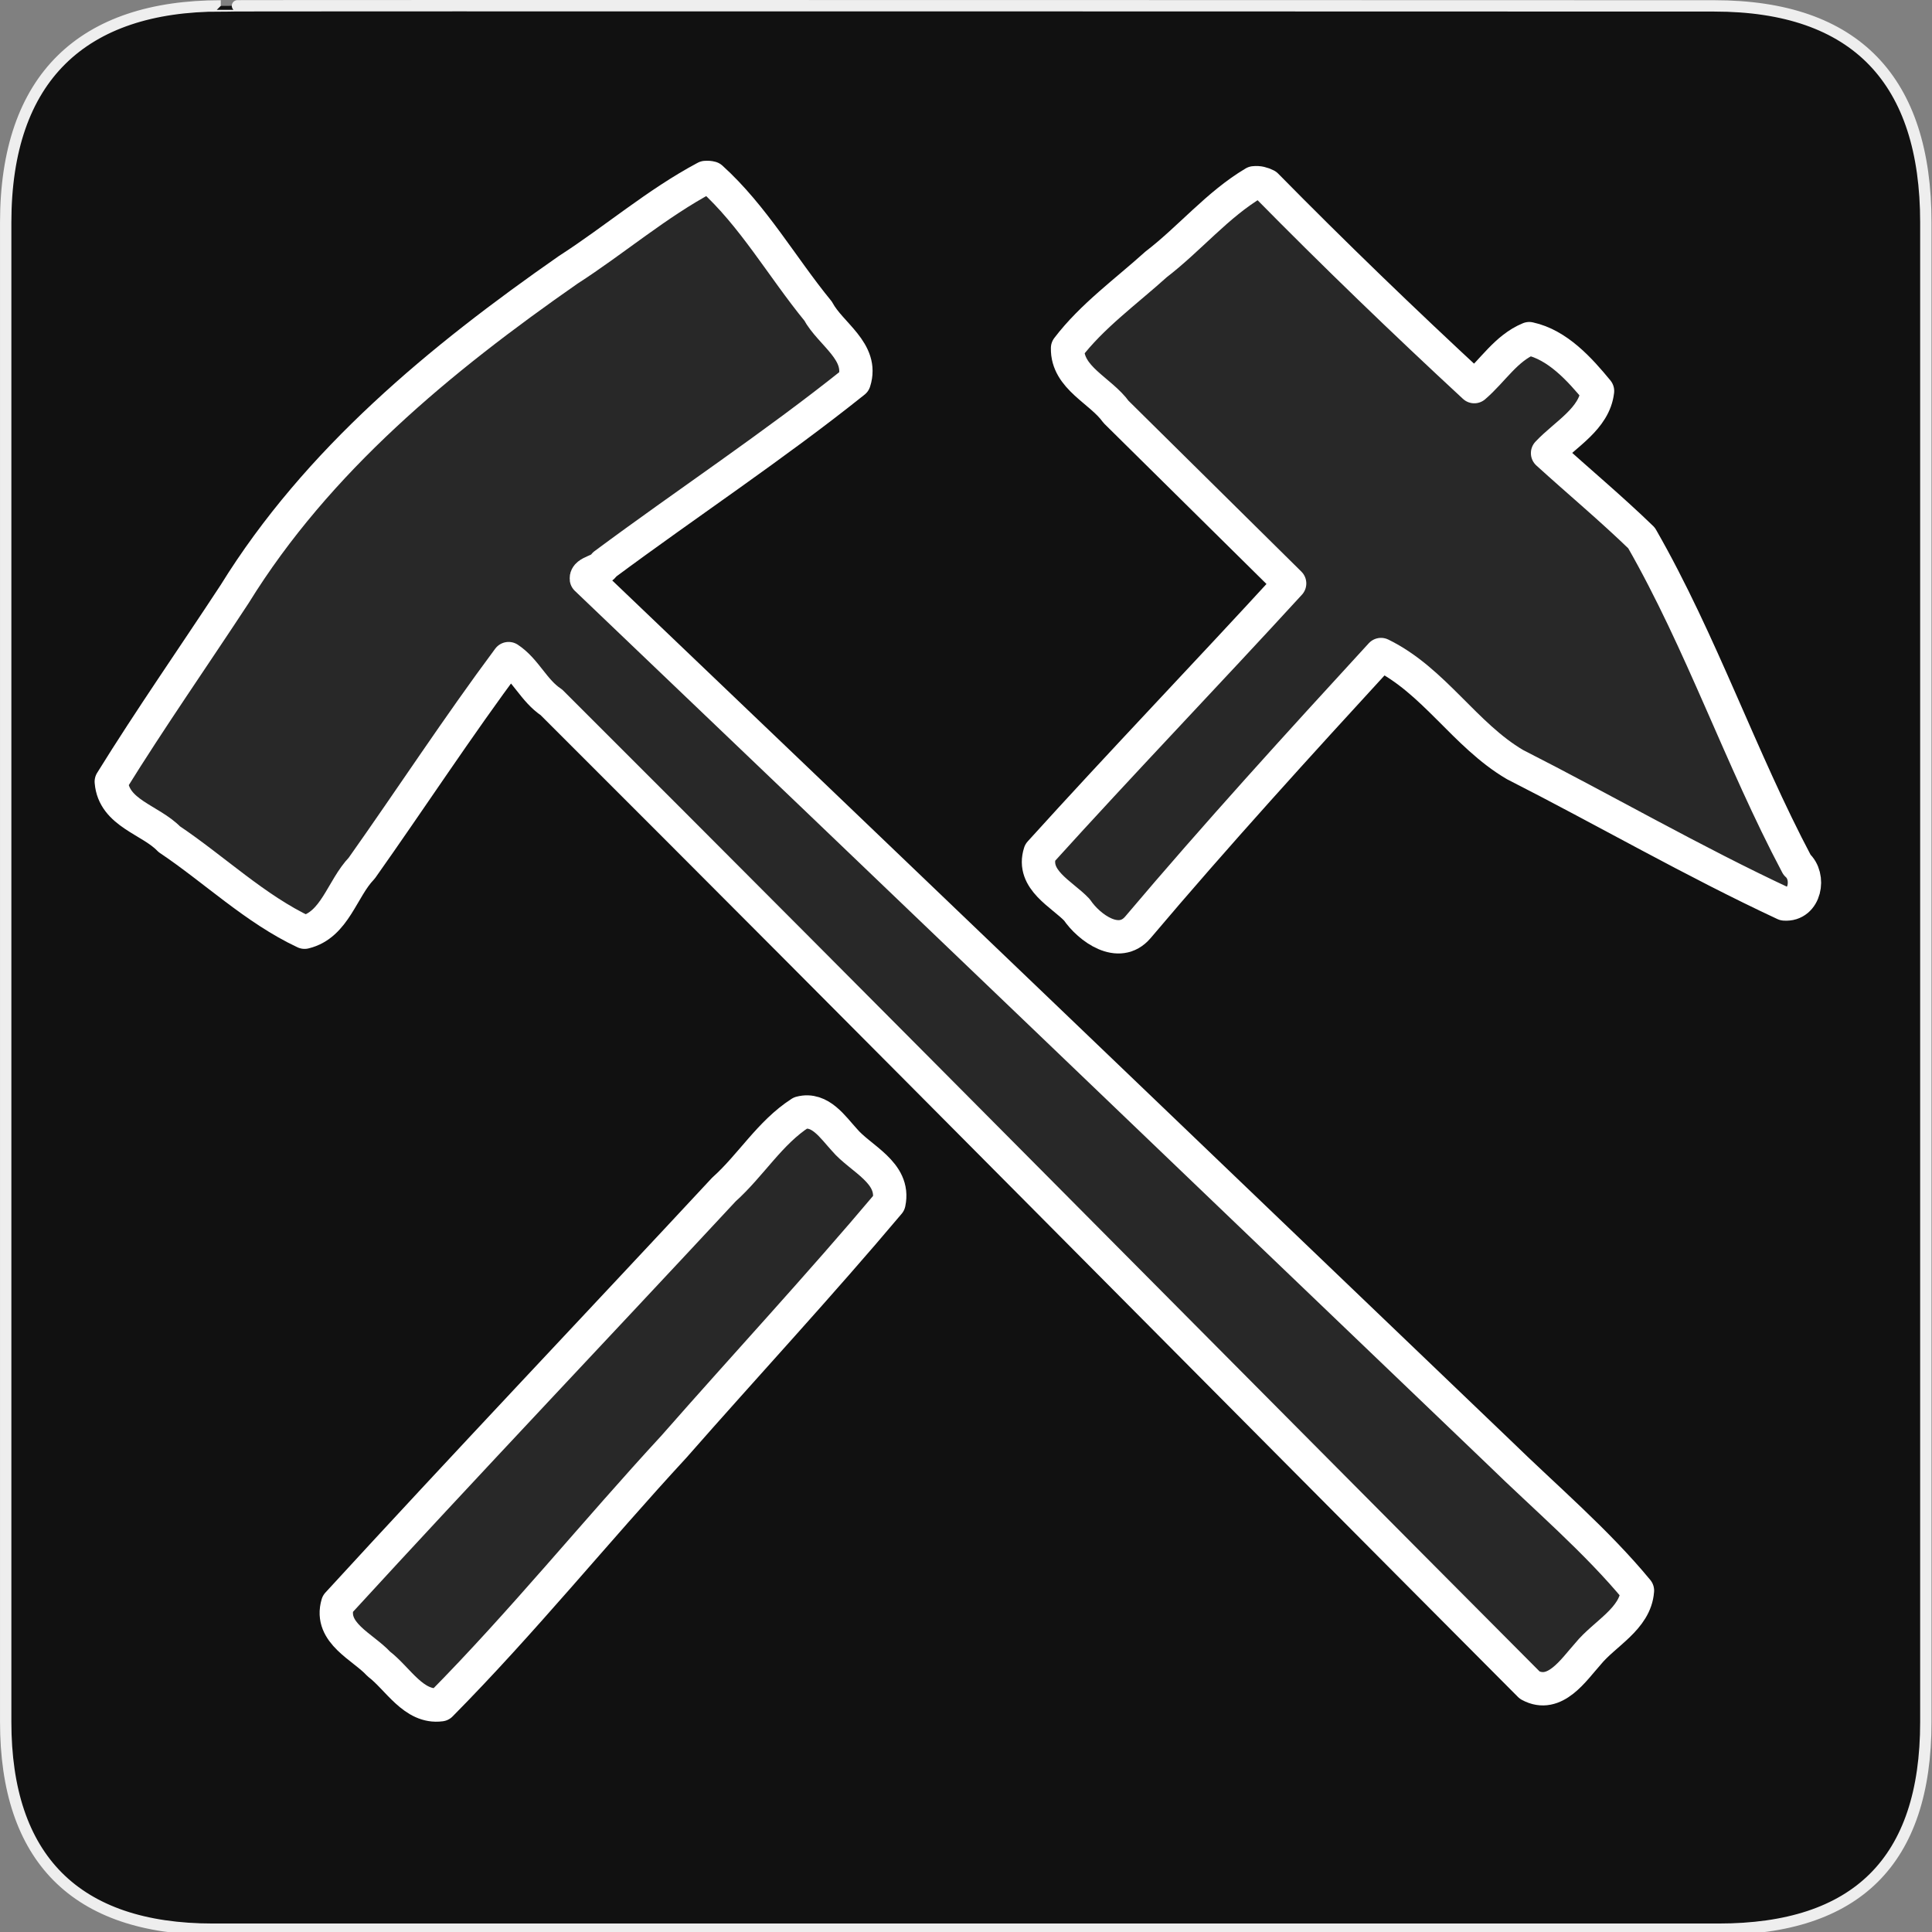 <svg xmlns="http://www.w3.org/2000/svg" viewBox="0 0 580 580"><rect x="0" y="0" width="580" height="580" fill="#808080" stroke="none"/><path d="m66.28 1.768c-41.34 0-64.57 21.371-64.57 65.04v450.12c0 40.844 20.894 62.23 62.19 62.23h452.02c41.31 0 62.23-20.316 62.23-62.23v-450.12c0-42.601-20.922-65.04-63.52-65.04-.003 0-448.49-.143-448.35 0z" fill="#111" stroke="#eee" stroke-width="3.408"/><g stroke="#fff" stroke-linejoin="round" stroke-linecap="round" stroke-width="10"><g fill="#fff"><path d="m376.5 54.875c-10.972 6.503-19.317 16.736-29.448 24.509-8.938 8.08-19.256 15.502-26.567 25.12-.195 8.959 9.952 12.691 14.563 19.15 17.37 17.17 34.739 34.33 52.11 51.5-24.801 27.08-50.32 53.605-74.938 80.81-2.618 8.156 6.565 12.424 11.06 17.16 3.727 5.491 12.635 11.934 18.313 5.281 23.552-27.856 48.34-55.05 73-81.906 15.939 7.816 25.11 24.16 40.23 33.04 27.04 13.752 53.48 29.06 80.89 41.839 6.224.488 7.83-8.233 3.75-11.781-16.942-31.98-28.63-66.64-46.656-98.09-9.08-8.802-18.909-17-28.22-25.469 5.321-5.69 14.05-10.29 15-18.656-5.395-6.565-12.02-13.882-20.5-15.719-6.981 2.868-10.975 9.671-16.5 14.406-21.281-19.695-42.05-39.728-62.44-60.44-1.125-.576-2.383-.919-3.656-.75zm-136.16 279.22c-9.211 5.914-14.929 15.77-23.02 23.01-38.585 41.511-77.68 82.65-115.95 124.39-2.599 8.768 7.619 12.857 12.344 18.03 5.747 4.352 10.471 13.331 18.594 12.25 24.493-24.76 46.42-51.936 70.02-77.49 21.441-24.427 43.664-48.35 64.54-73.14 1.956-9.174-8.637-13.286-13.406-19-3.404-3.684-7.234-9.617-13.12-8.06z" opacity=".1"/><path d="m211.81 53.28c-14.636 7.796-27.301 18.756-41.25 27.736-38.37 26.748-75.25 57.11-100.12 97.33-12.305 18.764-25.27 37.33-37.03 56.31.74 9.511 11.764 11.398 17.392 17.267 13.516 9.06 25.86 21.01 40.636 27.935 9.131-2.183 11.226-13.09 17.17-19.245 14.781-20.887 28.849-42.44 44.08-62.894 5.142 3.389 7.547 9.621 12.84 13.12 98.22 98.04 195.77 196.76 293.72 295.07 7.553 4.113 13.172-4.631 17.469-9.406 4.958-6.11 14.248-10.502 14.859-19-12.322-14.934-27.585-27.842-41.564-41.493-91.16-87.25-182.6-175.06-273.98-262.25-.265-2.051 4.541-2.327 5.443-4.294 24.847-18.451 50.87-35.631 74.961-54.909 2.899-9-7.134-14.24-10.841-21.17-10.785-13.168-19.42-28.53-32.09-39.97-.543-.152-1.127-.197-1.688-.125z" opacity=".1"/></g><g fill="none"><path d="m211.81 53.28c-14.636 7.796-27.301 18.756-41.25 27.736-38.37 26.748-75.25 57.11-100.12 97.33-12.305 18.764-25.27 37.33-37.03 56.31.74 9.511 11.764 11.398 17.392 17.267 13.516 9.06 25.86 21.01 40.636 27.935 9.131-2.183 11.226-13.09 17.17-19.245 14.781-20.887 28.849-42.44 44.08-62.894 5.142 3.389 7.547 9.621 12.84 13.12 98.22 98.04 195.77 196.76 293.72 295.07 7.553 4.113 13.172-4.631 17.469-9.406 4.958-6.11 14.248-10.502 14.859-19-12.322-14.934-27.585-27.842-41.564-41.493-91.16-87.25-182.6-175.06-273.98-262.25-.265-2.051 4.541-2.327 5.443-4.294 24.847-18.451 50.87-35.631 74.961-54.909 2.899-9-7.134-14.24-10.841-21.17-10.785-13.168-19.42-28.53-32.09-39.97-.543-.152-1.127-.197-1.688-.125z"/><path d="m376.5 54.875c-10.972 6.503-19.317 16.736-29.448 24.509-8.938 8.08-19.256 15.502-26.567 25.12-.195 8.959 9.952 12.691 14.563 19.15 17.37 17.17 34.739 34.33 52.11 51.5-24.801 27.08-50.32 53.605-74.938 80.81-2.618 8.156 6.565 12.424 11.06 17.16 3.727 5.491 12.635 11.934 18.313 5.281 23.552-27.856 48.34-55.05 73-81.906 15.939 7.816 25.11 24.16 40.23 33.04 27.04 13.752 53.48 29.06 80.89 41.839 6.224.488 7.83-8.233 3.75-11.781-16.942-31.98-28.63-66.64-46.656-98.09-9.08-8.802-18.909-17-28.22-25.469 5.321-5.69 14.05-10.29 15-18.656-5.395-6.565-12.02-13.882-20.5-15.719-6.981 2.868-10.975 9.671-16.5 14.406-21.281-19.695-42.05-39.728-62.44-60.44-1.125-.576-2.383-.919-3.656-.75zm-136.16 279.22c-9.211 5.914-14.929 15.77-23.02 23.01-38.585 41.511-77.68 82.65-115.95 124.39-2.599 8.768 7.619 12.857 12.344 18.03 5.747 4.352 10.471 13.331 18.594 12.25 24.493-24.76 46.42-51.936 70.02-77.49 21.441-24.427 43.664-48.35 64.54-73.14 1.956-9.174-8.637-13.286-13.406-19-3.404-3.684-7.234-9.617-13.12-8.06z"/></g></g></svg>